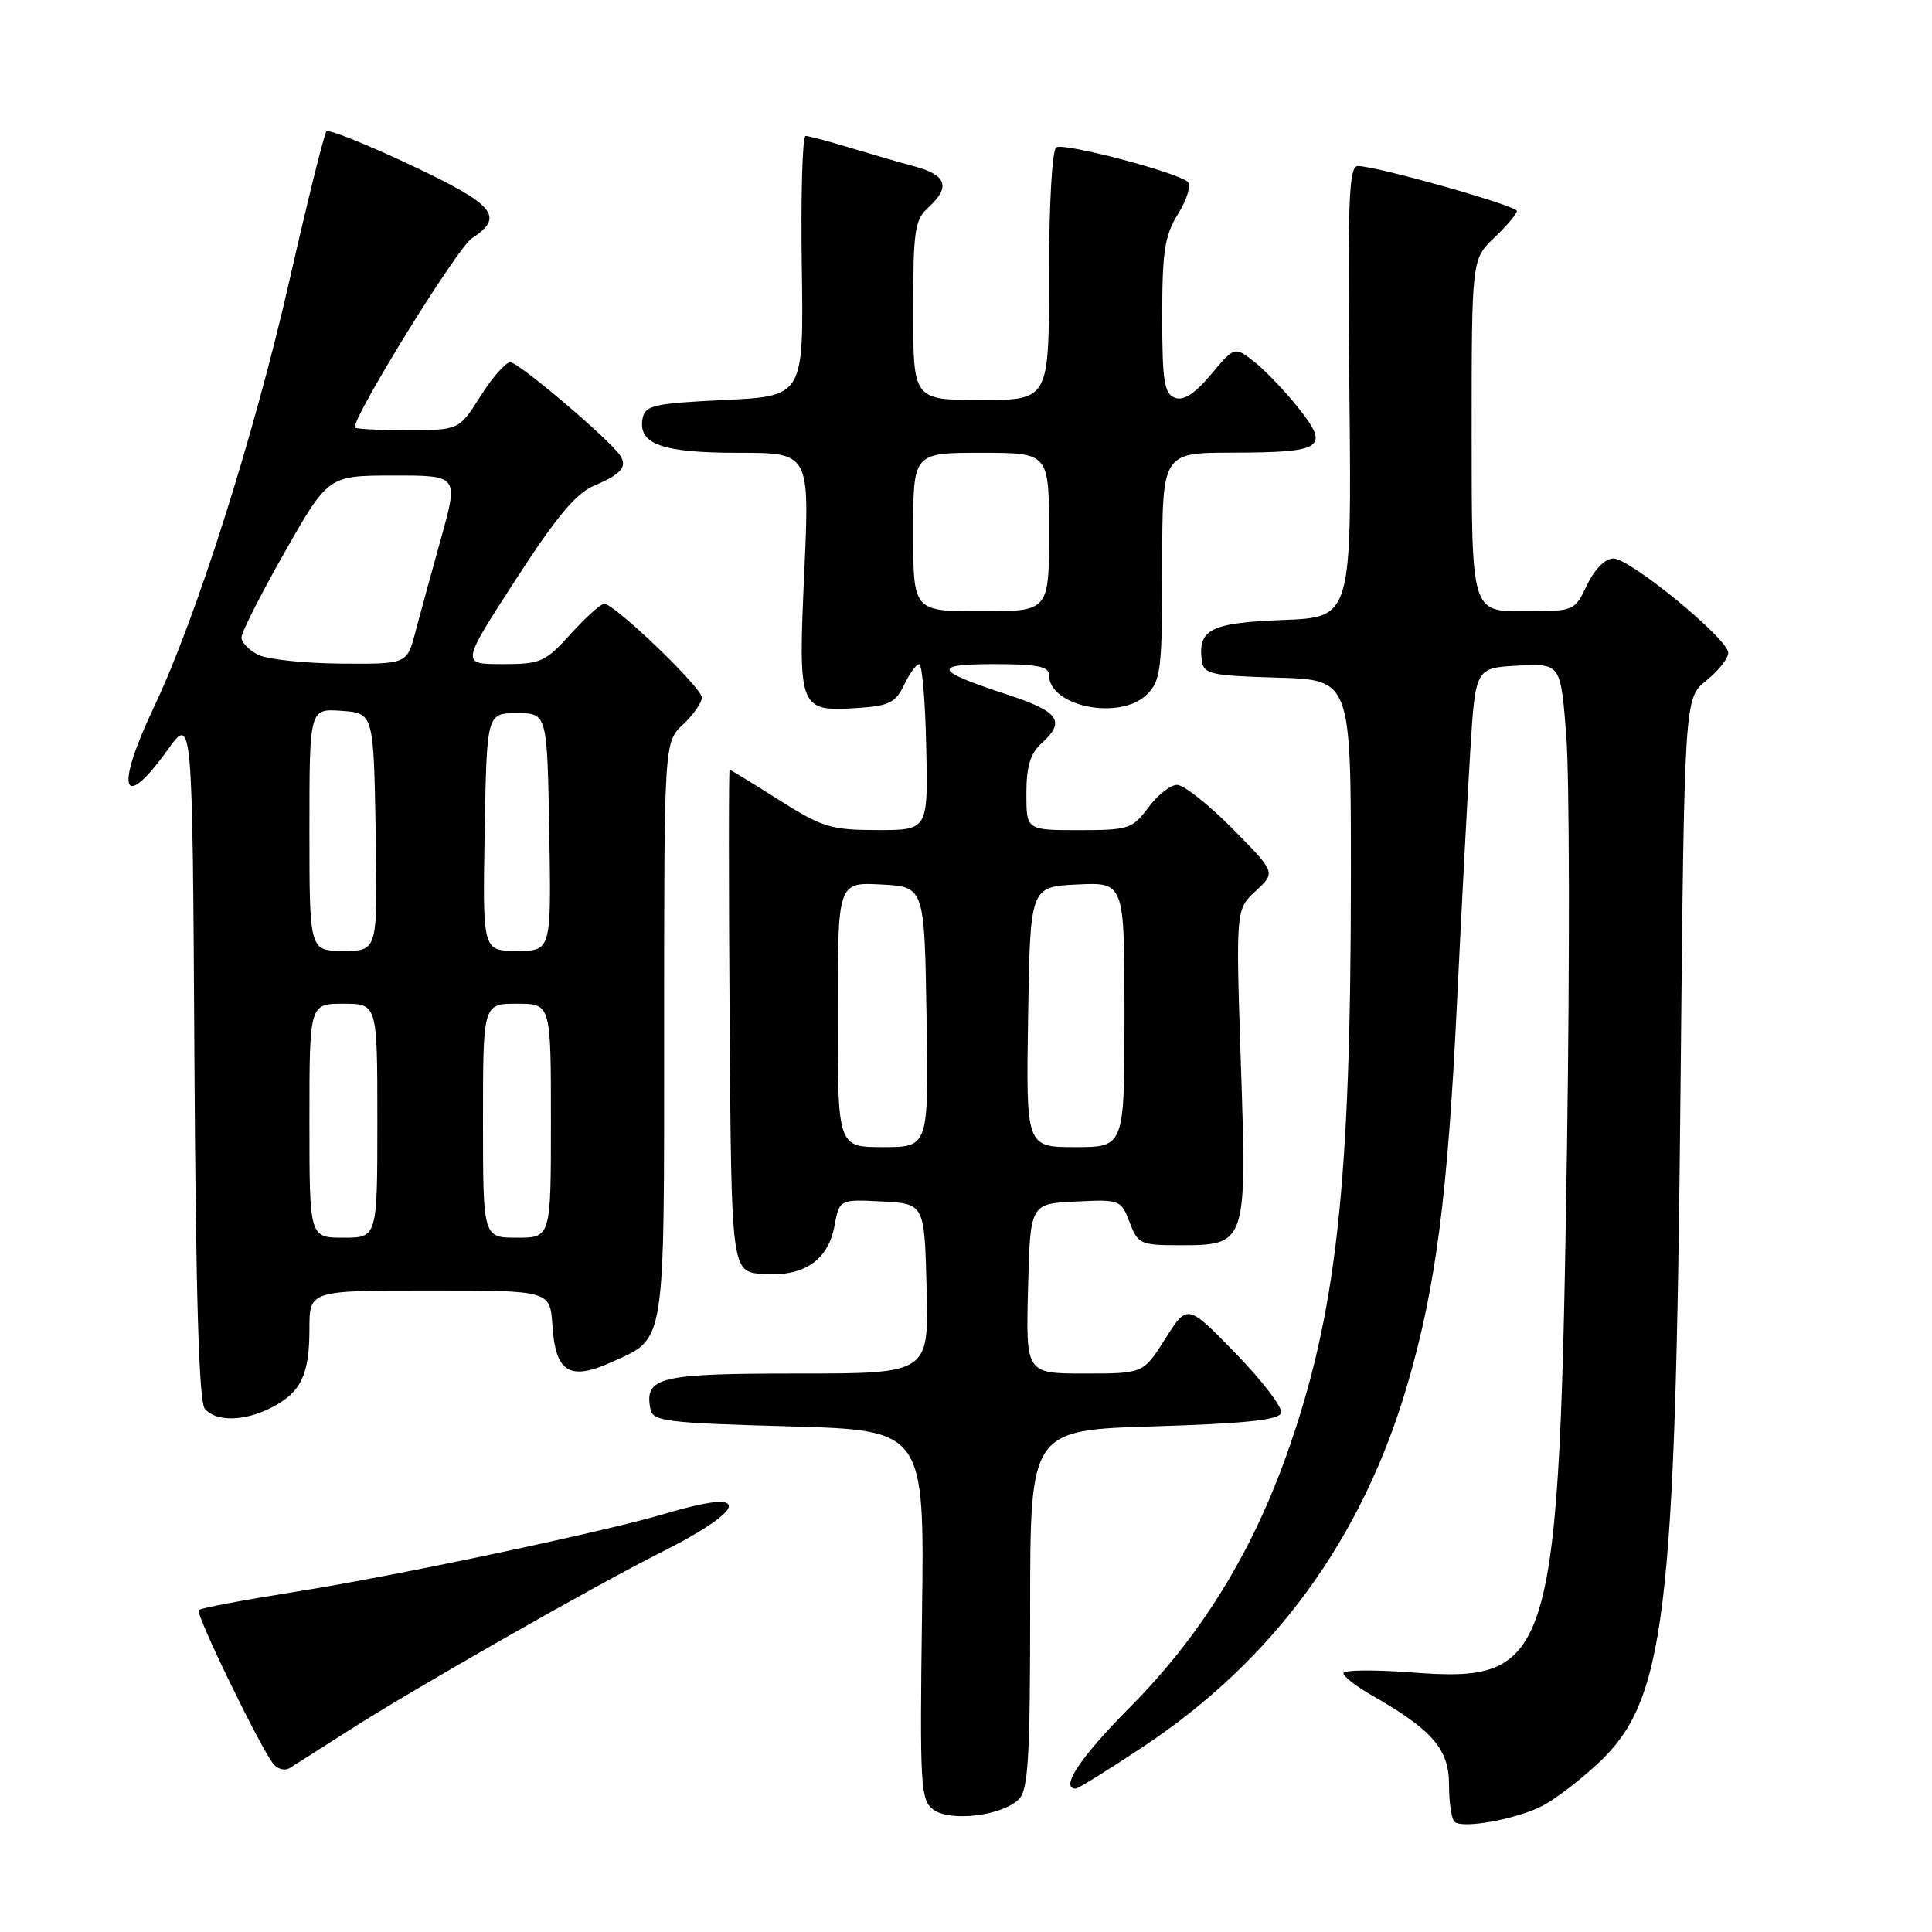 <?xml version="1.0" encoding="UTF-8" standalone="no"?>
<!DOCTYPE svg PUBLIC "-//W3C//DTD SVG 1.1//EN" "http://www.w3.org/Graphics/SVG/1.1/DTD/svg11.dtd" >
<svg xmlns="http://www.w3.org/2000/svg" xmlns:xlink="http://www.w3.org/1999/xlink" version="1.1" viewBox="0 0 256 256">
 <g >
 <path fill="currentColor"
d=" M 204.36 239.30 C 205.94 238.49 209.20 236.01 211.61 233.79 C 220.67 225.44 222.00 214.67 222.68 144.00 C 223.18 92.50 223.18 92.50 226.09 90.18 C 227.69 88.90 229.00 87.25 229.00 86.50 C 229.00 84.66 216.01 74.00 213.77 74.00 C 212.70 74.00 211.29 75.42 210.30 77.50 C 208.63 80.99 208.62 81.00 201.81 81.00 C 195.00 81.00 195.00 81.00 195.00 57.69 C 195.00 34.37 195.00 34.37 198.00 31.50 C 199.65 29.92 201.00 28.32 201.00 27.96 C 201.00 27.26 182.40 22.00 179.92 22.00 C 178.72 22.00 178.55 26.62 178.80 51.90 C 179.11 81.80 179.11 81.80 170.02 82.15 C 160.44 82.52 158.72 83.38 159.24 87.50 C 159.48 89.32 160.36 89.53 169.25 89.79 C 179.00 90.07 179.00 90.07 179.00 115.84 C 179.00 157.14 177.10 174.24 170.45 192.86 C 165.76 205.99 158.99 216.89 149.75 226.19 C 143.14 232.85 140.38 237.00 142.55 237.00 C 142.86 237.00 146.79 234.56 151.30 231.57 C 168.79 220.00 180.55 203.88 186.54 183.29 C 190.26 170.51 191.83 158.40 193.05 133.03 C 193.65 120.64 194.44 105.55 194.82 99.50 C 195.50 88.50 195.50 88.50 201.15 88.20 C 206.81 87.91 206.81 87.91 207.55 97.70 C 207.96 103.09 208.00 127.09 207.65 151.04 C 206.61 220.71 205.92 223.04 186.80 221.59 C 181.96 221.23 178.00 221.28 178.01 221.71 C 178.01 222.15 179.75 223.49 181.88 224.70 C 189.78 229.21 192.00 231.79 192.00 236.42 C 192.00 238.76 192.32 240.99 192.72 241.38 C 193.70 242.37 200.87 241.08 204.36 239.30 Z  M 135.00 238.41 C 136.25 237.16 136.50 232.94 136.50 213.20 C 136.50 189.50 136.50 189.50 152.92 189.00 C 164.92 188.63 169.45 188.16 169.76 187.23 C 169.99 186.54 167.29 182.99 163.76 179.36 C 157.34 172.75 157.34 172.75 154.42 177.37 C 151.50 182.00 151.50 182.00 143.72 182.00 C 135.93 182.00 135.93 182.00 136.22 170.75 C 136.50 159.50 136.50 159.50 142.52 159.21 C 148.40 158.92 148.55 158.98 149.68 161.96 C 150.76 164.83 151.12 165.00 156.26 165.00 C 165.20 165.00 165.22 164.95 164.42 140.87 C 163.75 120.50 163.75 120.50 166.40 118.05 C 169.05 115.61 169.05 115.61 163.31 109.80 C 160.15 106.61 156.85 104.00 155.97 104.00 C 155.09 104.00 153.38 105.35 152.16 107.00 C 150.06 109.83 149.56 110.00 142.97 110.00 C 136.00 110.00 136.00 110.00 136.00 105.15 C 136.00 101.58 136.52 99.84 138.00 98.50 C 141.27 95.54 140.36 94.28 133.25 91.96 C 123.75 88.85 123.44 88.00 131.80 88.00 C 137.41 88.00 139.00 88.32 139.00 89.44 C 139.00 93.65 148.48 95.52 152.00 92.00 C 153.82 90.18 154.00 88.67 154.00 75.00 C 154.00 60.00 154.00 60.00 163.25 59.98 C 175.34 59.96 176.25 59.36 172.09 54.11 C 170.31 51.87 167.67 49.10 166.23 47.96 C 163.59 45.89 163.59 45.89 160.46 49.62 C 158.29 52.20 156.82 53.15 155.67 52.70 C 154.26 52.16 154.00 50.47 154.00 41.90 C 154.00 33.28 154.32 31.21 156.13 28.29 C 157.30 26.40 157.86 24.51 157.38 24.09 C 155.89 22.80 140.99 18.89 139.96 19.52 C 139.41 19.87 139.00 27.10 139.00 36.56 C 139.00 53.00 139.00 53.00 130.00 53.00 C 121.00 53.00 121.00 53.00 121.00 41.15 C 121.00 30.58 121.21 29.12 123.00 27.50 C 125.97 24.81 125.45 23.20 121.25 22.07 C 119.19 21.51 115.25 20.37 112.50 19.54 C 109.75 18.70 107.16 18.02 106.74 18.01 C 106.33 18.00 106.10 25.76 106.24 35.25 C 106.50 52.50 106.50 52.50 96.01 53.00 C 86.65 53.45 85.48 53.71 85.15 55.43 C 84.50 58.85 87.69 60.00 97.83 60.00 C 107.28 60.00 107.28 60.00 106.57 75.82 C 105.75 94.08 105.84 94.31 113.66 93.81 C 117.79 93.54 118.67 93.11 119.80 90.75 C 120.52 89.24 121.42 88.00 121.80 88.01 C 122.19 88.02 122.61 92.97 122.73 99.01 C 122.97 110.00 122.97 110.00 116.23 109.99 C 110.11 109.98 108.93 109.62 103.21 105.99 C 99.75 103.80 96.81 102.00 96.68 102.00 C 96.55 102.00 96.55 116.96 96.68 135.25 C 96.91 168.50 96.91 168.50 101.04 168.81 C 106.45 169.22 109.71 167.05 110.57 162.46 C 111.24 158.91 111.24 158.91 116.87 159.20 C 122.50 159.50 122.50 159.50 122.78 170.75 C 123.07 182.00 123.07 182.00 105.66 182.00 C 87.30 182.00 85.37 182.47 86.18 186.70 C 86.49 188.33 88.22 188.55 104.51 189.00 C 122.50 189.50 122.50 189.50 122.17 213.96 C 121.87 236.70 121.97 238.51 123.67 239.78 C 125.90 241.44 132.80 240.61 135.00 238.41 Z  M 46.00 229.43 C 54.49 223.97 78.58 210.22 87.56 205.71 C 95.42 201.76 98.60 199.00 95.28 199.00 C 94.20 199.00 91.11 199.67 88.41 200.49 C 80.55 202.87 52.58 208.80 39.14 210.92 C 32.35 212.00 26.58 213.08 26.33 213.34 C 25.86 213.81 34.47 231.55 36.23 233.74 C 36.78 234.42 37.74 234.67 38.36 234.29 C 38.99 233.91 42.42 231.72 46.00 229.43 Z  M 36.02 186.49 C 39.89 184.49 41.00 182.16 41.00 176.07 C 41.00 171.00 41.00 171.00 56.95 171.00 C 72.89 171.00 72.89 171.00 73.20 175.65 C 73.60 181.84 75.46 183.00 80.99 180.51 C 88.27 177.22 88.00 178.92 88.00 136.45 C 88.00 98.35 88.00 98.35 90.50 96.00 C 91.88 94.71 93.00 93.10 93.00 92.43 C 93.00 91.12 81.43 80.00 80.06 80.00 C 79.60 80.00 77.61 81.80 75.62 84.00 C 72.24 87.74 71.65 88.00 66.55 88.00 C 61.09 88.00 61.09 88.00 68.30 76.86 C 73.65 68.58 76.32 65.37 78.68 64.37 C 82.30 62.85 83.16 61.86 82.18 60.36 C 80.81 58.27 68.72 48.00 67.62 48.00 C 67.01 48.00 65.22 50.03 63.66 52.50 C 60.82 57.00 60.82 57.00 53.91 57.00 C 50.11 57.00 47.00 56.84 47.00 56.64 C 47.00 54.81 60.60 32.84 62.51 31.59 C 66.91 28.70 65.62 27.15 54.40 21.86 C 48.57 19.11 43.56 17.11 43.26 17.40 C 42.96 17.70 40.75 26.62 38.34 37.22 C 33.66 57.77 25.99 81.91 20.41 93.67 C 15.20 104.63 16.17 107.76 22.19 99.39 C 25.50 94.77 25.50 94.77 25.76 140.05 C 25.94 171.45 26.36 185.73 27.13 186.66 C 28.60 188.43 32.41 188.36 36.02 186.49 Z  M 111.00 134.45 C 111.00 116.90 111.00 116.90 116.75 117.20 C 122.50 117.50 122.50 117.50 122.77 134.75 C 123.05 152.00 123.05 152.00 117.02 152.00 C 111.00 152.00 111.00 152.00 111.00 134.45 Z  M 136.23 134.75 C 136.50 117.50 136.50 117.50 142.75 117.20 C 149.00 116.90 149.00 116.90 149.00 134.45 C 149.00 152.00 149.00 152.00 142.48 152.00 C 135.95 152.00 135.95 152.00 136.23 134.75 Z  M 121.00 70.50 C 121.00 60.00 121.00 60.00 130.00 60.00 C 139.00 60.00 139.00 60.00 139.00 70.50 C 139.00 81.00 139.00 81.00 130.00 81.00 C 121.00 81.00 121.00 81.00 121.00 70.50 Z  M 41.00 148.50 C 41.00 133.00 41.00 133.00 45.50 133.00 C 50.00 133.00 50.00 133.00 50.00 148.50 C 50.00 164.00 50.00 164.00 45.50 164.00 C 41.00 164.00 41.00 164.00 41.00 148.50 Z  M 64.00 148.50 C 64.00 133.00 64.00 133.00 68.50 133.00 C 73.00 133.00 73.00 133.00 73.00 148.50 C 73.00 164.00 73.00 164.00 68.50 164.00 C 64.00 164.00 64.00 164.00 64.00 148.50 Z  M 41.00 109.94 C 41.00 93.89 41.00 93.89 45.25 94.19 C 49.50 94.50 49.50 94.50 49.78 110.25 C 50.05 126.00 50.05 126.00 45.53 126.00 C 41.00 126.00 41.00 126.00 41.00 109.94 Z  M 64.22 110.25 C 64.50 94.50 64.50 94.50 68.50 94.50 C 72.50 94.50 72.50 94.50 72.78 110.25 C 73.05 126.00 73.05 126.00 68.50 126.00 C 63.95 126.00 63.95 126.00 64.22 110.25 Z  M 34.25 86.78 C 33.01 86.18 32.00 85.14 32.00 84.46 C 32.00 83.78 34.59 78.68 37.75 73.12 C 43.50 63.02 43.50 63.02 52.13 63.01 C 60.75 63.00 60.75 63.00 58.46 71.25 C 57.19 75.79 55.66 81.41 55.04 83.75 C 53.92 88.00 53.92 88.00 45.21 87.93 C 40.42 87.90 35.49 87.38 34.25 86.78 Z "/>
</g>
</svg>